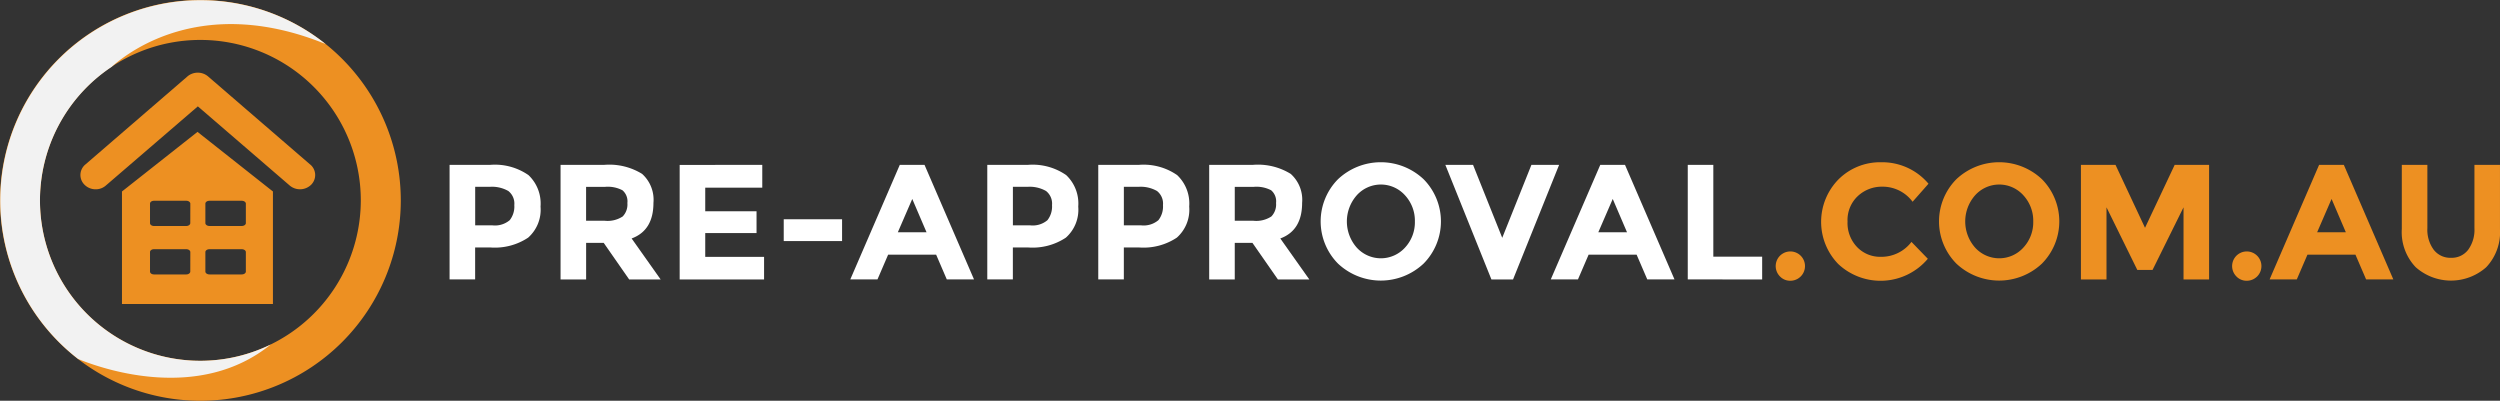 <svg xmlns="http://www.w3.org/2000/svg" width="275.095" height="44.098" viewBox="0 0 275.095 44.098"><rect x="0" y="0" width="275.095" height="44.098" fill="#333333" stroke="none"/><g transform="translate(8.85 7.993)"><path d="M1304.774,1469.112v12.382h16.612v-12.382l-8.3-6.559Zm20.709-2.968-11.243-9.7a1.761,1.761,0,0,0-2.252,0l-11.243,9.7a1.5,1.5,0,0,0-.1,2.218h0a1.72,1.72,0,0,0,1.235.51,1.676,1.676,0,0,0,1.119-.414l10.125-8.712,10.11,8.712a1.756,1.756,0,0,0,2.37-.1,1.506,1.506,0,0,0-.119-2.218Zm-11.531,4.308h0c0-.175.2-.319.458-.319h3.538c.254,0,.458.144.458.319v2.139c0,.175-.2.319-.458.319h-3.538c-.255,0-.458-.143-.458-.319Zm-1.66,2.139h0c0,.175-.2.319-.44.319H1308.3c-.254,0-.441-.143-.441-.319v-2.139c0-.175.187-.319.441-.319h3.556c.237,0,.44.144.44.319Zm1.66,3.191h0c0-.175.2-.318.458-.318h3.538c.254,0,.458.143.458.318v2.14c0,.175-.2.318-.458.318h-3.538c-.255,0-.458-.143-.458-.318Zm-1.66,2.14h0c0,.175-.2.318-.44.318H1308.3c-.254,0-.441-.143-.441-.318v-2.14c0-.175.187-.318.441-.318h3.556c.237,0,.44.143.44.318Z" transform="translate(-1300.203 -1456.035)" fill="#ed9022" fill-rule="evenodd"/></g><path d="M1296.407,1432.691a22.049,22.049,0,1,0,22.053,22.05A22.067,22.067,0,0,0,1296.407,1432.691Zm0,39.7a17.653,17.653,0,1,1,17.652-17.65A17.674,17.674,0,0,1,1296.407,1472.391Z" transform="translate(-1274.357 -1432.691)" fill="#ed9022"/><path d="M1304.148,1470.6a17.643,17.643,0,0,1-17.519-30.541c2.247-2,10.389-7.877,23.556-2.522a22.037,22.037,0,1,0-27.225,34.658C1285.747,1473.335,1296.293,1476.959,1304.148,1470.6Z" transform="translate(-1274.357 -1432.691)" fill="#f2f2f2"/><g transform="translate(49.469 17.853)"><g transform="translate(0)"><path d="M1427.51,1486.8a4.3,4.3,0,0,1,1.326,3.463,4.1,4.1,0,0,1-1.362,3.417,6.621,6.621,0,0,1-4.157,1.082h-1.677v3.517h-2.813v-12.606h4.454A6.475,6.475,0,0,1,1427.51,1486.8Zm-2.065,4.96a2.425,2.425,0,0,0,.505-1.66,1.758,1.758,0,0,0-.658-1.551,3.617,3.617,0,0,0-2.047-.46h-1.6v4.238h1.893A2.512,2.512,0,0,0,1425.444,1491.76Z" transform="translate(-1418.826 -1485.384)" fill="#fff"/><path d="M1464.708,1489.857q0,3.029-2.4,3.914l3.192,4.509h-3.463l-2.8-4.022H1457.3v4.022h-2.813v-12.606h4.779a6.853,6.853,0,0,1,4.193.992A3.827,3.827,0,0,1,1464.708,1489.857Zm-3.391,1.5a1.9,1.9,0,0,0,.523-1.488,1.594,1.594,0,0,0-.541-1.4,3.462,3.462,0,0,0-1.893-.379h-2.11v3.733h2.056A3.022,3.022,0,0,0,1461.317,1491.354Z" transform="translate(-1442.273 -1485.384)" fill="#fff"/><path d="M1501.861,1485.673v2.507h-6.276v2.6h5.645v2.4h-5.645v2.615h6.474v2.489h-9.288v-12.606Z" transform="translate(-1467.451 -1485.384)" fill="#fff"/><path d="M1526.214,1505.557v-2.4h6.42v2.4Z" transform="translate(-1489.443 -1496.883)" fill="#fff"/><path d="M1558.22,1498.279l-1.172-2.723h-5.284l-1.173,2.723H1547.6l5.446-12.606h2.723l5.446,12.606Zm-3.8-8.855-1.587,3.662h3.156Z" transform="translate(-1503.505 -1485.384)" fill="#fff"/><path d="M1600.311,1486.8a4.3,4.3,0,0,1,1.326,3.463,4.1,4.1,0,0,1-1.361,3.417,6.622,6.622,0,0,1-4.157,1.082h-1.677v3.517h-2.814v-12.606h4.454A6.473,6.473,0,0,1,1600.311,1486.8Zm-2.065,4.96a2.425,2.425,0,0,0,.505-1.66,1.759,1.759,0,0,0-.658-1.551,3.618,3.618,0,0,0-2.047-.46h-1.6v4.238h1.893A2.513,2.513,0,0,0,1598.247,1491.76Z" transform="translate(-1532.458 -1485.384)" fill="#fff"/><path d="M1635.967,1486.8a4.3,4.3,0,0,1,1.326,3.463,4.1,4.1,0,0,1-1.362,3.417,6.621,6.621,0,0,1-4.157,1.082H1630.1v3.517h-2.814v-12.606h4.454A6.475,6.475,0,0,1,1635.967,1486.8Zm-2.065,4.96a2.424,2.424,0,0,0,.505-1.66,1.758,1.758,0,0,0-.658-1.551,3.617,3.617,0,0,0-2.047-.46h-1.6v4.238h1.893A2.512,2.512,0,0,0,1633.9,1491.76Z" transform="translate(-1555.904 -1485.384)" fill="#fff"/><path d="M1673.165,1489.857q0,3.029-2.4,3.914l3.192,4.509H1670.5l-2.8-4.022h-1.948v4.022h-2.813v-12.606h4.779a6.854,6.854,0,0,1,4.193.992A3.827,3.827,0,0,1,1673.165,1489.857Zm-3.391,1.5a1.9,1.9,0,0,0,.523-1.488,1.594,1.594,0,0,0-.541-1.4,3.463,3.463,0,0,0-1.893-.379h-2.11v3.733h2.056A3.023,3.023,0,0,0,1669.774,1491.354Z" transform="translate(-1579.351 -1485.384)" fill="#fff"/><path d="M1710.079,1495.984a6.868,6.868,0,0,1-9.414,0,6.6,6.6,0,0,1,0-9.288,6.867,6.867,0,0,1,9.414,0,6.6,6.6,0,0,1,0,9.288Zm-.956-4.635a4.125,4.125,0,0,0-1.082-2.876,3.568,3.568,0,0,0-5.32,0,4.353,4.353,0,0,0,0,5.744,3.586,3.586,0,0,0,5.32,0A4.092,4.092,0,0,0,1709.123,1491.349Z" transform="translate(-1602.901 -1484.83)" fill="#fff"/><path d="M1745.091,1493.7l3.21-8.025h3.048l-5.068,12.606h-2.38l-5.068-12.606h3.048Z" transform="translate(-1629.257 -1485.384)" fill="#fff"/><path d="M1783.32,1498.279l-1.172-2.723h-5.284l-1.172,2.723H1772.7l5.447-12.606h2.723l5.446,12.606Zm-3.8-8.855-1.587,3.662h3.156Z" transform="translate(-1651.526 -1485.384)" fill="#fff"/><path d="M1816.729,1498.279v-12.606h2.813v10.1h5.374v2.507Z" transform="translate(-1680.48 -1485.384)" fill="#fff"/><path d="M1845.523,1516.354a1.612,1.612,0,1,1,1.127.46A1.535,1.535,0,0,1,1845.523,1516.354Z" transform="translate(-1699.113 -1503.774)" fill="#ed9022"/><path d="M1866.146,1495.236a4.152,4.152,0,0,0,3.391-1.641l1.8,1.858a6.8,6.8,0,0,1-9.856.577,6.662,6.662,0,0,1,.036-9.323,6.47,6.47,0,0,1,4.7-1.876,6.658,6.658,0,0,1,5.194,2.363l-1.749,1.984a4.1,4.1,0,0,0-3.318-1.659,3.866,3.866,0,0,0-2.714,1.037,3.612,3.612,0,0,0-1.127,2.8,3.813,3.813,0,0,0,1.064,2.822A3.511,3.511,0,0,0,1866.146,1495.236Z" transform="translate(-1708.672 -1484.83)" fill="#ed9022"/><path d="M1908.794,1495.984a6.868,6.868,0,0,1-9.414,0,6.6,6.6,0,0,1,0-9.288,6.867,6.867,0,0,1,9.414,0,6.6,6.6,0,0,1,0,9.288Zm-.956-4.635a4.126,4.126,0,0,0-1.082-2.876,3.568,3.568,0,0,0-5.32,0,4.352,4.352,0,0,0,0,5.744,3.585,3.585,0,0,0,5.32,0A4.093,4.093,0,0,0,1907.838,1491.349Z" transform="translate(-1733.573 -1484.83)" fill="#ed9022"/><path d="M1954.367,1490.344l-3.409,6.889h-1.677l-3.39-6.889v7.935h-2.814v-12.606h3.806l3.246,6.925,3.264-6.925h3.787v12.606h-2.813Z" transform="translate(-1763.565 -1485.384)" fill="#ed9022"/><path d="M1992.2,1516.354a1.612,1.612,0,1,1,1.127.46A1.535,1.535,0,0,1,1992.2,1516.354Z" transform="translate(-1795.566 -1503.774)" fill="#ed9022"/><path d="M2014.32,1498.279l-1.172-2.723h-5.284l-1.172,2.723H2003.7l5.447-12.606h2.723l5.446,12.606Zm-3.8-8.855-1.587,3.662h3.156Z" transform="translate(-1803.427 -1485.384)" fill="#ed9022"/><path d="M2049.717,1495.024a2.3,2.3,0,0,0,1.893.875,2.277,2.277,0,0,0,1.885-.875,3.742,3.742,0,0,0,.694-2.39v-6.961H2057v7.052a5.6,5.6,0,0,1-1.515,4.211,5.846,5.846,0,0,1-7.764-.009,5.583,5.583,0,0,1-1.524-4.2v-7.052h2.813v6.961A3.708,3.708,0,0,0,2049.717,1495.024Z" transform="translate(-1831.376 -1485.384)" fill="#ed9022"/></g></g></svg>